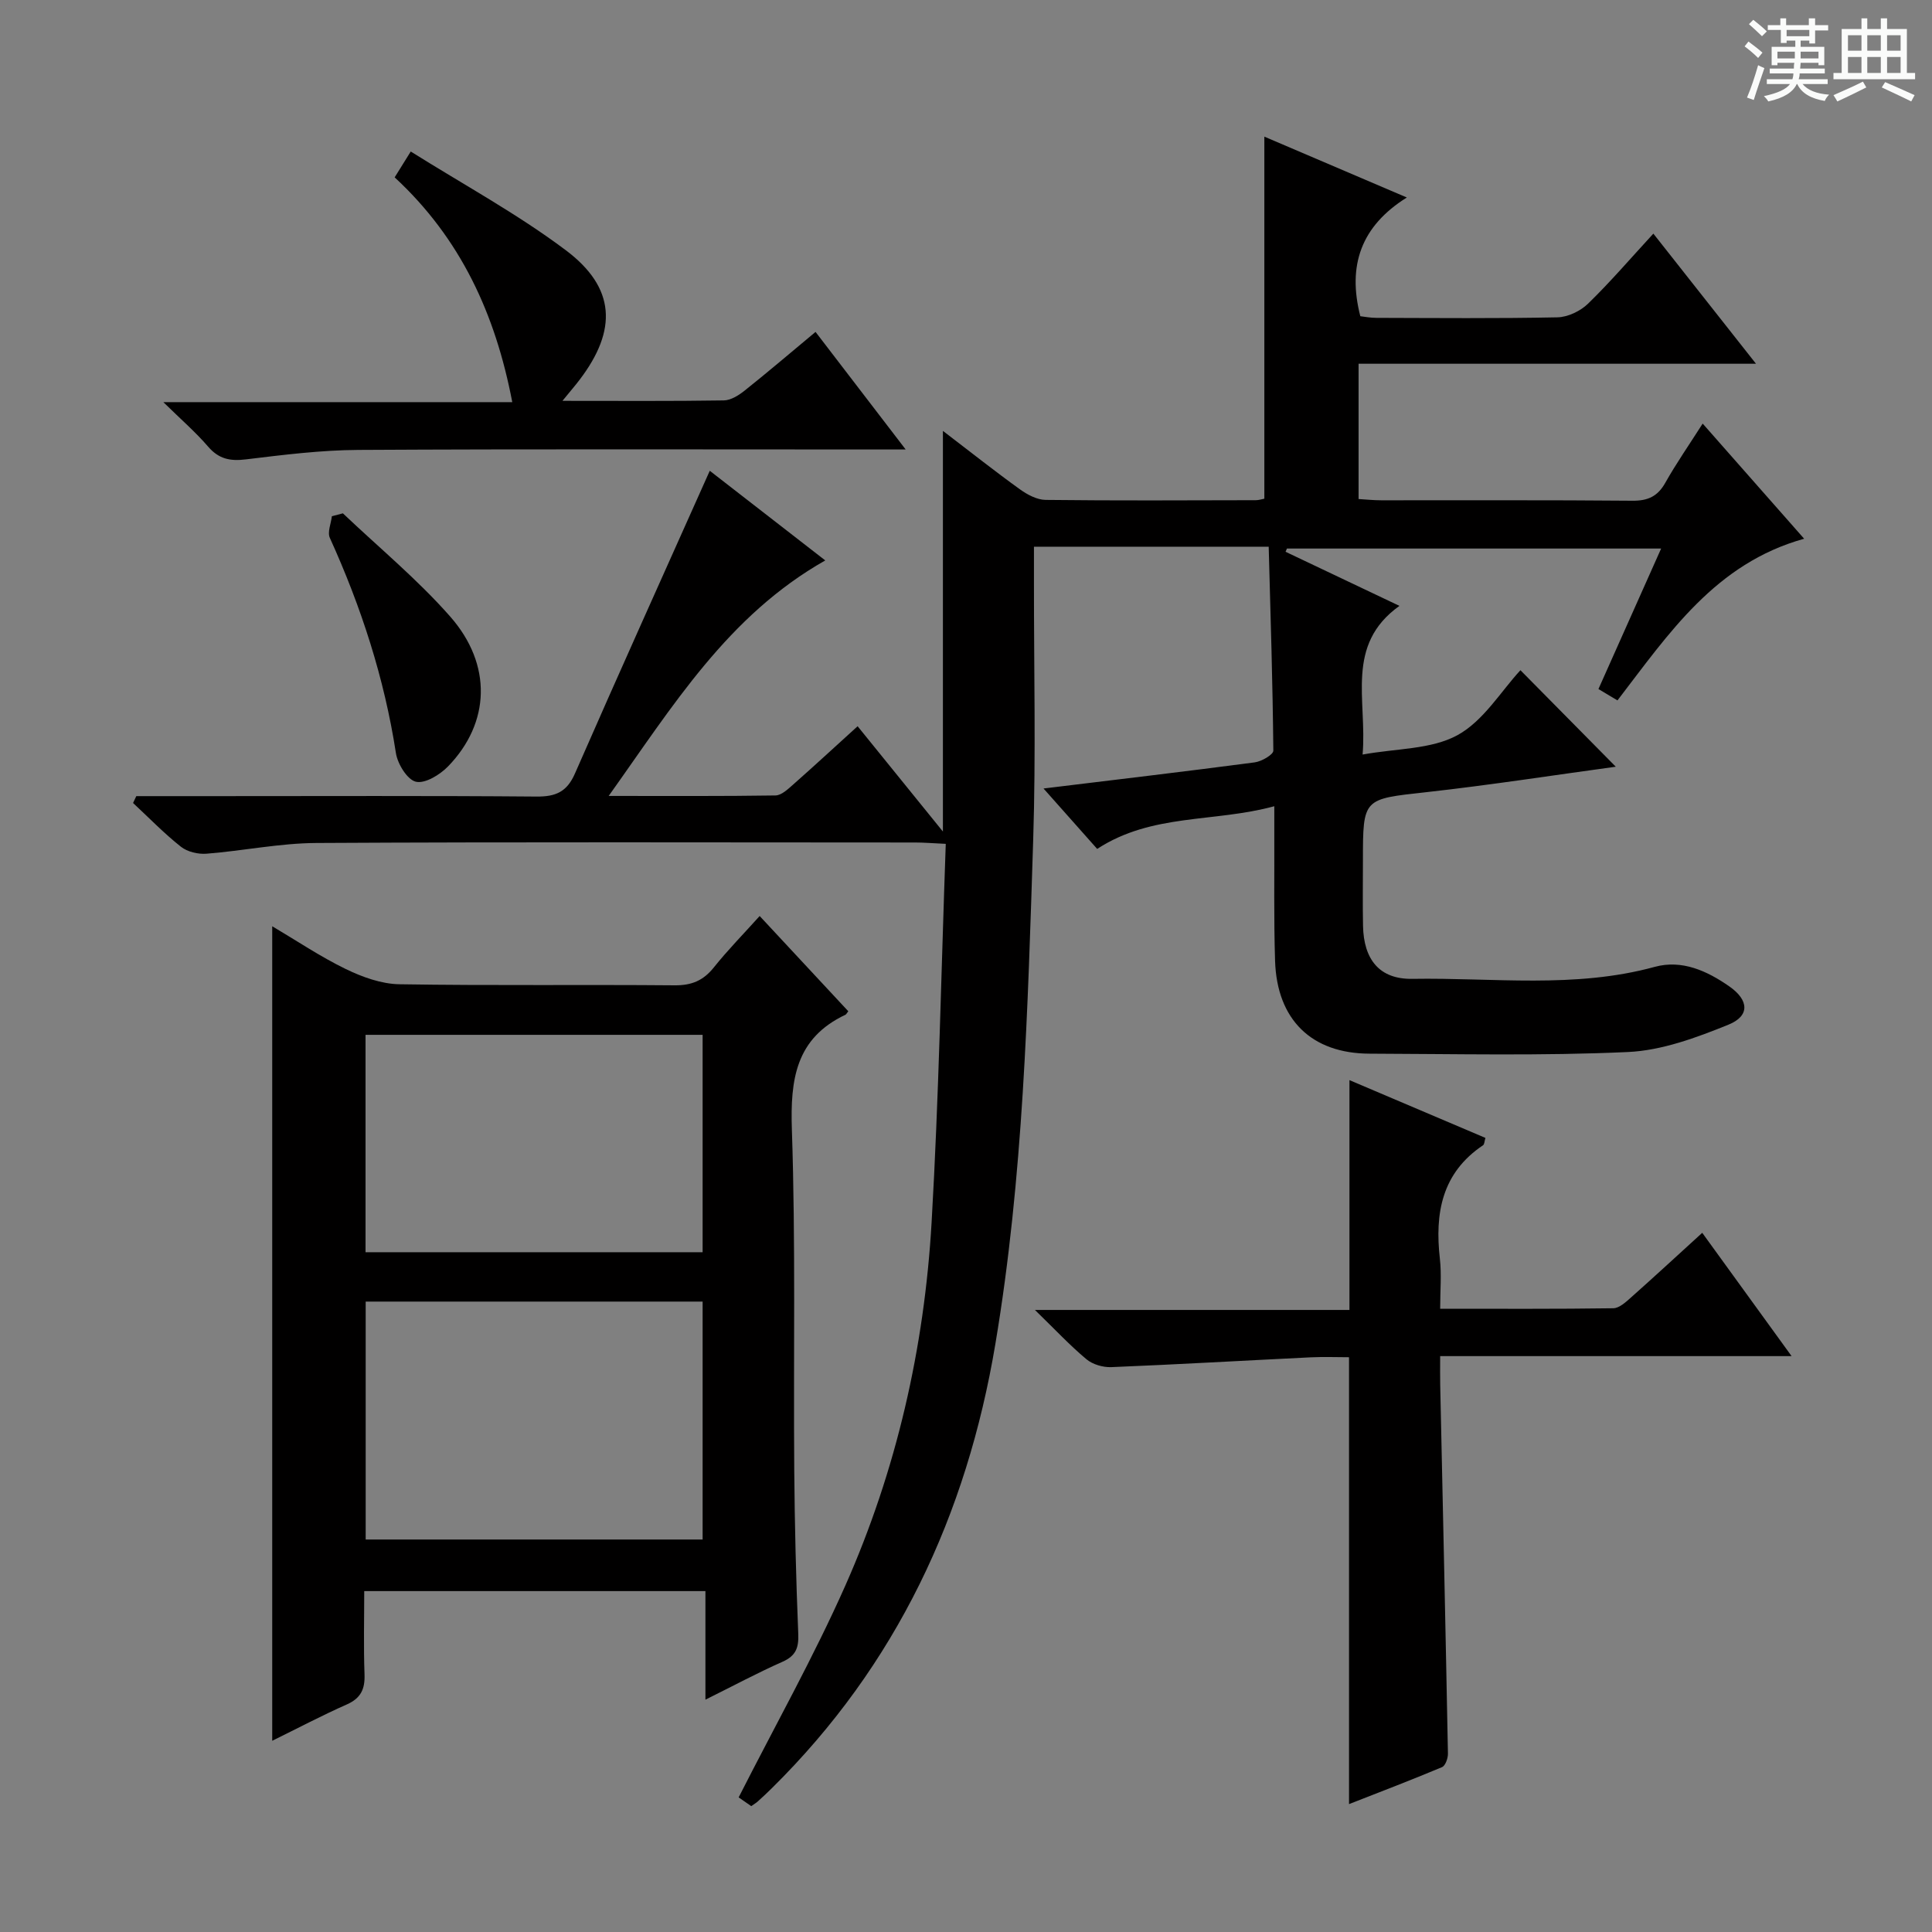 <svg enable-background="new 0 0 400 400" viewBox="0 0 400 400" xmlns="http://www.w3.org/2000/svg"><rect x="0" y="0" width="400" height="400" fill="#808080" stroke="none"/><path d="m361.2 9.6.8-1c.9.7 1.9 1.4 2.9 2.3l-.9 1.1c-1-1-2-1.8-2.8-2.4zm.5 10.6c.9-2.1 1.6-4.3 2.3-6.7.4.2.8.4 1.3.6-.7 2.1-1.5 4.3-2.2 6.6zm.4-15.2.9-.9c1 .8 2 1.6 2.8 2.4l-1 1c-.9-.9-1.8-1.7-2.7-2.5zm12.5-1.2h1.2v1.4h2.7v1.1h-2.7v2.7h-1.2v-.6h-1.8v1.3h4.9v3.8h-1.2v-.5h-3.7c0 .4-.1.9-.1 1.2h5.1v1h-5.2c0 .5-.1.9-.2 1.2h6v1h-5.2c1.1 1.3 2.9 2 5.5 2.2-.4.4-.7.8-.9 1.3-2.9-.5-4.8-1.6-5.7-3.5h-.1c-.8 1.7-2.7 2.9-5.9 3.6-.2-.4-.6-.8-.9-1.1 2.8-.6 4.6-1.4 5.4-2.5h-4.8v-1h5.3c.1-.3.2-.7.2-1.2h-4.9v-1h5c0-.4 0-.8.1-1.2h-3.5v.5h-1.2v-3.8h4.9v-1.3h-1.8v.5h-1.2v-2.7h-2.7v-1h2.6v-1.4h1.2v1.4h4.7v-1.4zm-6.6 8.3h3.6c0-.4 0-.9 0-1.4h-3.6zm1.9-4.6h4.7v-1.3h-4.7zm6.6 3.2h-3.7v1.4h3.7z" fill="#fafbfa"/><path d="m385.3 3.8h1.3v2.2h2.8v-2.2h1.3v2.2h4.1v9.1h1.7v1.3h-16.9v-1.3h1.7v-9.1h4.1v-2.2zm.4 13.1.7 1.2c-1.8.9-3.8 1.9-6 2.9-.2-.4-.5-.8-.8-1.3 2.3-1 4.3-1.9 6.1-2.8zm-3.1-6.4h2.8v-3.2h-2.8zm0 4.6h2.8v-3.3h-2.8zm4-4.6h2.8v-3.2h-2.8zm0 4.6h2.8v-3.3h-2.8zm3.7 1.9c2.1.9 4.1 1.8 6.1 2.7l-.7 1.3c-2.2-1.1-4.2-2-6.1-2.9zm3.2-9.7h-2.8v3.2h2.8zm-2.8 7.8h2.8v-3.3h-2.8z" fill="#fafbfa"/><g fill="#010000"><path d="m28.22 164.83h16.38c22.16 0 44.33-.1 66.49.09 3.99.03 6.29-.97 7.96-4.8 9.11-20.82 18.46-41.52 27.9-62.65 7.33 5.69 15.48 12.02 23.91 18.56-20.18 11.44-31.51 30.08-44.84 48.76 12.39 0 23.46.07 34.53-.1 1.25-.02 2.6-1.32 3.69-2.28 4.36-3.85 8.63-7.79 13.32-12.05 5.69 7.03 11.2 13.82 17.66 21.8 0-28.1 0-54.86 0-82.95 6.03 4.61 10.91 8.48 15.96 12.11 1.53 1.1 3.52 2.16 5.31 2.18 14.5.17 28.99.09 43.49.06.64 0 1.27-.21 1.79-.31 0-25.04 0-49.9 0-74.96 9.19 3.92 18.75 8.01 29.5 12.6-9.51 5.94-12.32 14.11-9.63 24.58.81.09 2.07.34 3.33.34 12.5.03 25 .15 37.49-.11 2.16-.05 4.76-1.3 6.33-2.83 4.62-4.49 8.83-9.41 13.52-14.5 7.07 8.97 13.82 17.52 21.25 26.94-27.98 0-55 0-82.28 0v28.01c1.52.09 3.1.26 4.68.26 17.33.02 34.66-.07 51.99.09 3.23.03 5.24-.89 6.83-3.71 2.28-4.05 4.95-7.88 7.74-12.26 7.06 8.01 13.93 15.8 21.01 23.84-18.38 5.11-27.99 19.59-38.65 33.47-1.19-.71-2.39-1.42-3.94-2.35 4.28-9.59 8.51-19.07 12.98-29.09-26.21 0-51.84 0-77.47 0-.1.22-.2.45-.29.67 7.54 3.58 15.09 7.16 23.58 11.2-11.33 8.1-6.66 19.48-7.63 30.78 7.02-1.28 14.2-1.04 19.64-4.01 5.39-2.95 9.03-9.12 13.04-13.45 7.14 7.23 13.47 13.63 19.74 19.98-12.7 1.73-25.93 3.79-39.22 5.27-13.1 1.45-13.13 1.19-13.13 14.18 0 4.5-.07 9 .02 13.5.14 6.98 3.41 11.08 10.2 10.97 16.74-.28 33.61 2.06 50.19-2.48 5.65-1.55 10.86.84 15.47 4.06 4.05 2.83 4.26 6.1-.21 7.91-6.64 2.69-13.77 5.34-20.81 5.66-17.79.82-35.65.39-53.48.34-12.01-.03-19.18-7.01-19.57-19.21-.28-8.82-.12-17.66-.16-26.49-.01-1.61 0-3.21 0-5.53-12.48 3.41-25.32 1.43-36.67 8.84-3.46-3.89-7.01-7.9-11.11-12.51 15.18-1.85 29.47-3.53 43.73-5.41 1.42-.19 3.86-1.6 3.85-2.43-.13-13.93-.57-27.86-.96-42.22-2.4 0-4.03 0-5.66 0-14.13 0-28.25 0-42.94 0v7.26c-.02 17.83.41 35.67-.16 53.49-1.12 34.88-2.04 69.79-7.83 104.32-5.94 35.43-20.49 66.51-46.26 91.95-.95.94-1.92 1.85-2.91 2.74-.36.33-.8.58-1.37.99-1.16-.8-2.33-1.62-2.61-1.81 7.53-14.84 15.52-29.05 22.1-43.88 10.58-23.88 16.35-49.17 17.85-75.21 1.5-25.89 1.98-51.84 2.93-78.33-2.8-.13-4.56-.28-6.31-.28-41.33-.01-82.65-.13-123.98.1-7.59.04-15.15 1.62-22.75 2.22-1.75.14-3.97-.38-5.31-1.44-3.5-2.77-6.63-6.01-9.91-9.06.22-.48.45-.95.67-1.42z"/><path d="m175.63 209.37c-.36.46-.44.65-.57.71-10.31 4.87-11.46 13.39-11.11 23.8.79 23.47.31 46.97.49 70.46.09 11.31.37 22.62.83 33.92.12 2.9-.49 4.56-3.26 5.79-5.15 2.28-10.12 4.95-15.96 7.85 0-7.81 0-14.98 0-22.48-23.72 0-46.79 0-70.64 0 0 5.7-.15 11.48.06 17.24.11 3.04-.75 4.93-3.65 6.22-5.11 2.26-10.07 4.88-15.46 7.53 0-56.32 0-112.12 0-168.64 5.09 3.01 9.98 6.31 15.23 8.86 3.43 1.66 7.37 3.09 11.11 3.15 18.99.31 37.99.05 56.98.22 3.51.03 5.93-.98 8.1-3.69 2.89-3.62 6.16-6.94 9.5-10.66 6.23 6.71 12.21 13.13 18.35 19.72zm-30.16 109.37c0-16.68 0-32.89 0-49.26-23.39 0-46.43 0-69.76 0v49.26zm-69.79-59.48h69.79c0-15.19 0-30.05 0-45.01-23.41 0-46.46 0-69.79 0z"/><path d="m279.3 373.52c0-31.02 0-61.41 0-92.52-2.42 0-5.18-.11-7.94.02-13.76.67-27.51 1.47-41.27 2.03-1.72.07-3.86-.55-5.15-1.63-3.44-2.87-6.52-6.18-10.67-10.21h65.12c0-16.03 0-31.42 0-47.58 9.36 3.98 18.69 7.94 28.15 11.96-.21.69-.2 1.33-.49 1.52-8.54 5.73-10.01 14.06-8.94 23.5.37 3.25.06 6.57.06 10.35 12.3 0 24.08.07 35.85-.1 1.24-.02 2.6-1.29 3.67-2.24 4.83-4.29 9.58-8.68 14.74-13.38 6.11 8.43 12.02 16.59 18.5 25.53-24.53 0-48.33 0-72.76 0 0 2.42-.03 4.19.01 5.97.55 25.44 1.12 50.88 1.6 76.32.02.96-.53 2.52-1.23 2.81-6.36 2.67-12.81 5.13-19.25 7.65z"/><path d="m116.45 82.99c11.85 0 22.63.08 33.41-.09 1.46-.02 3.09-1.06 4.31-2.03 4.82-3.84 9.5-7.84 14.68-12.15 6.05 7.9 12.04 15.71 18.66 24.34-2.79 0-4.55 0-6.31 0-35.66 0-71.32-.11-106.98.09-7.78.04-15.57 1.02-23.31 1.96-3.26.4-5.61-.07-7.82-2.64-2.58-3-5.61-5.62-9.27-9.21h72.24c-3.5-18.29-10.7-33.91-24.35-46.54.96-1.55 1.79-2.88 3.33-5.35 10.93 6.86 22.06 12.9 32.08 20.42 10.36 7.77 10.72 16.54 2.88 26.84-.9 1.19-1.88 2.31-3.55 4.36z"/><path d="m70.99 106.28c7.45 7.08 15.45 13.68 22.21 21.36 8.78 9.98 8.28 22.04-.42 31.02-1.68 1.73-4.75 3.63-6.67 3.19-1.78-.41-3.79-3.68-4.14-5.93-2.4-15.54-7.2-30.28-13.68-44.56-.54-1.19.25-2.97.42-4.48.76-.2 1.52-.4 2.28-.6z"/></g></svg>